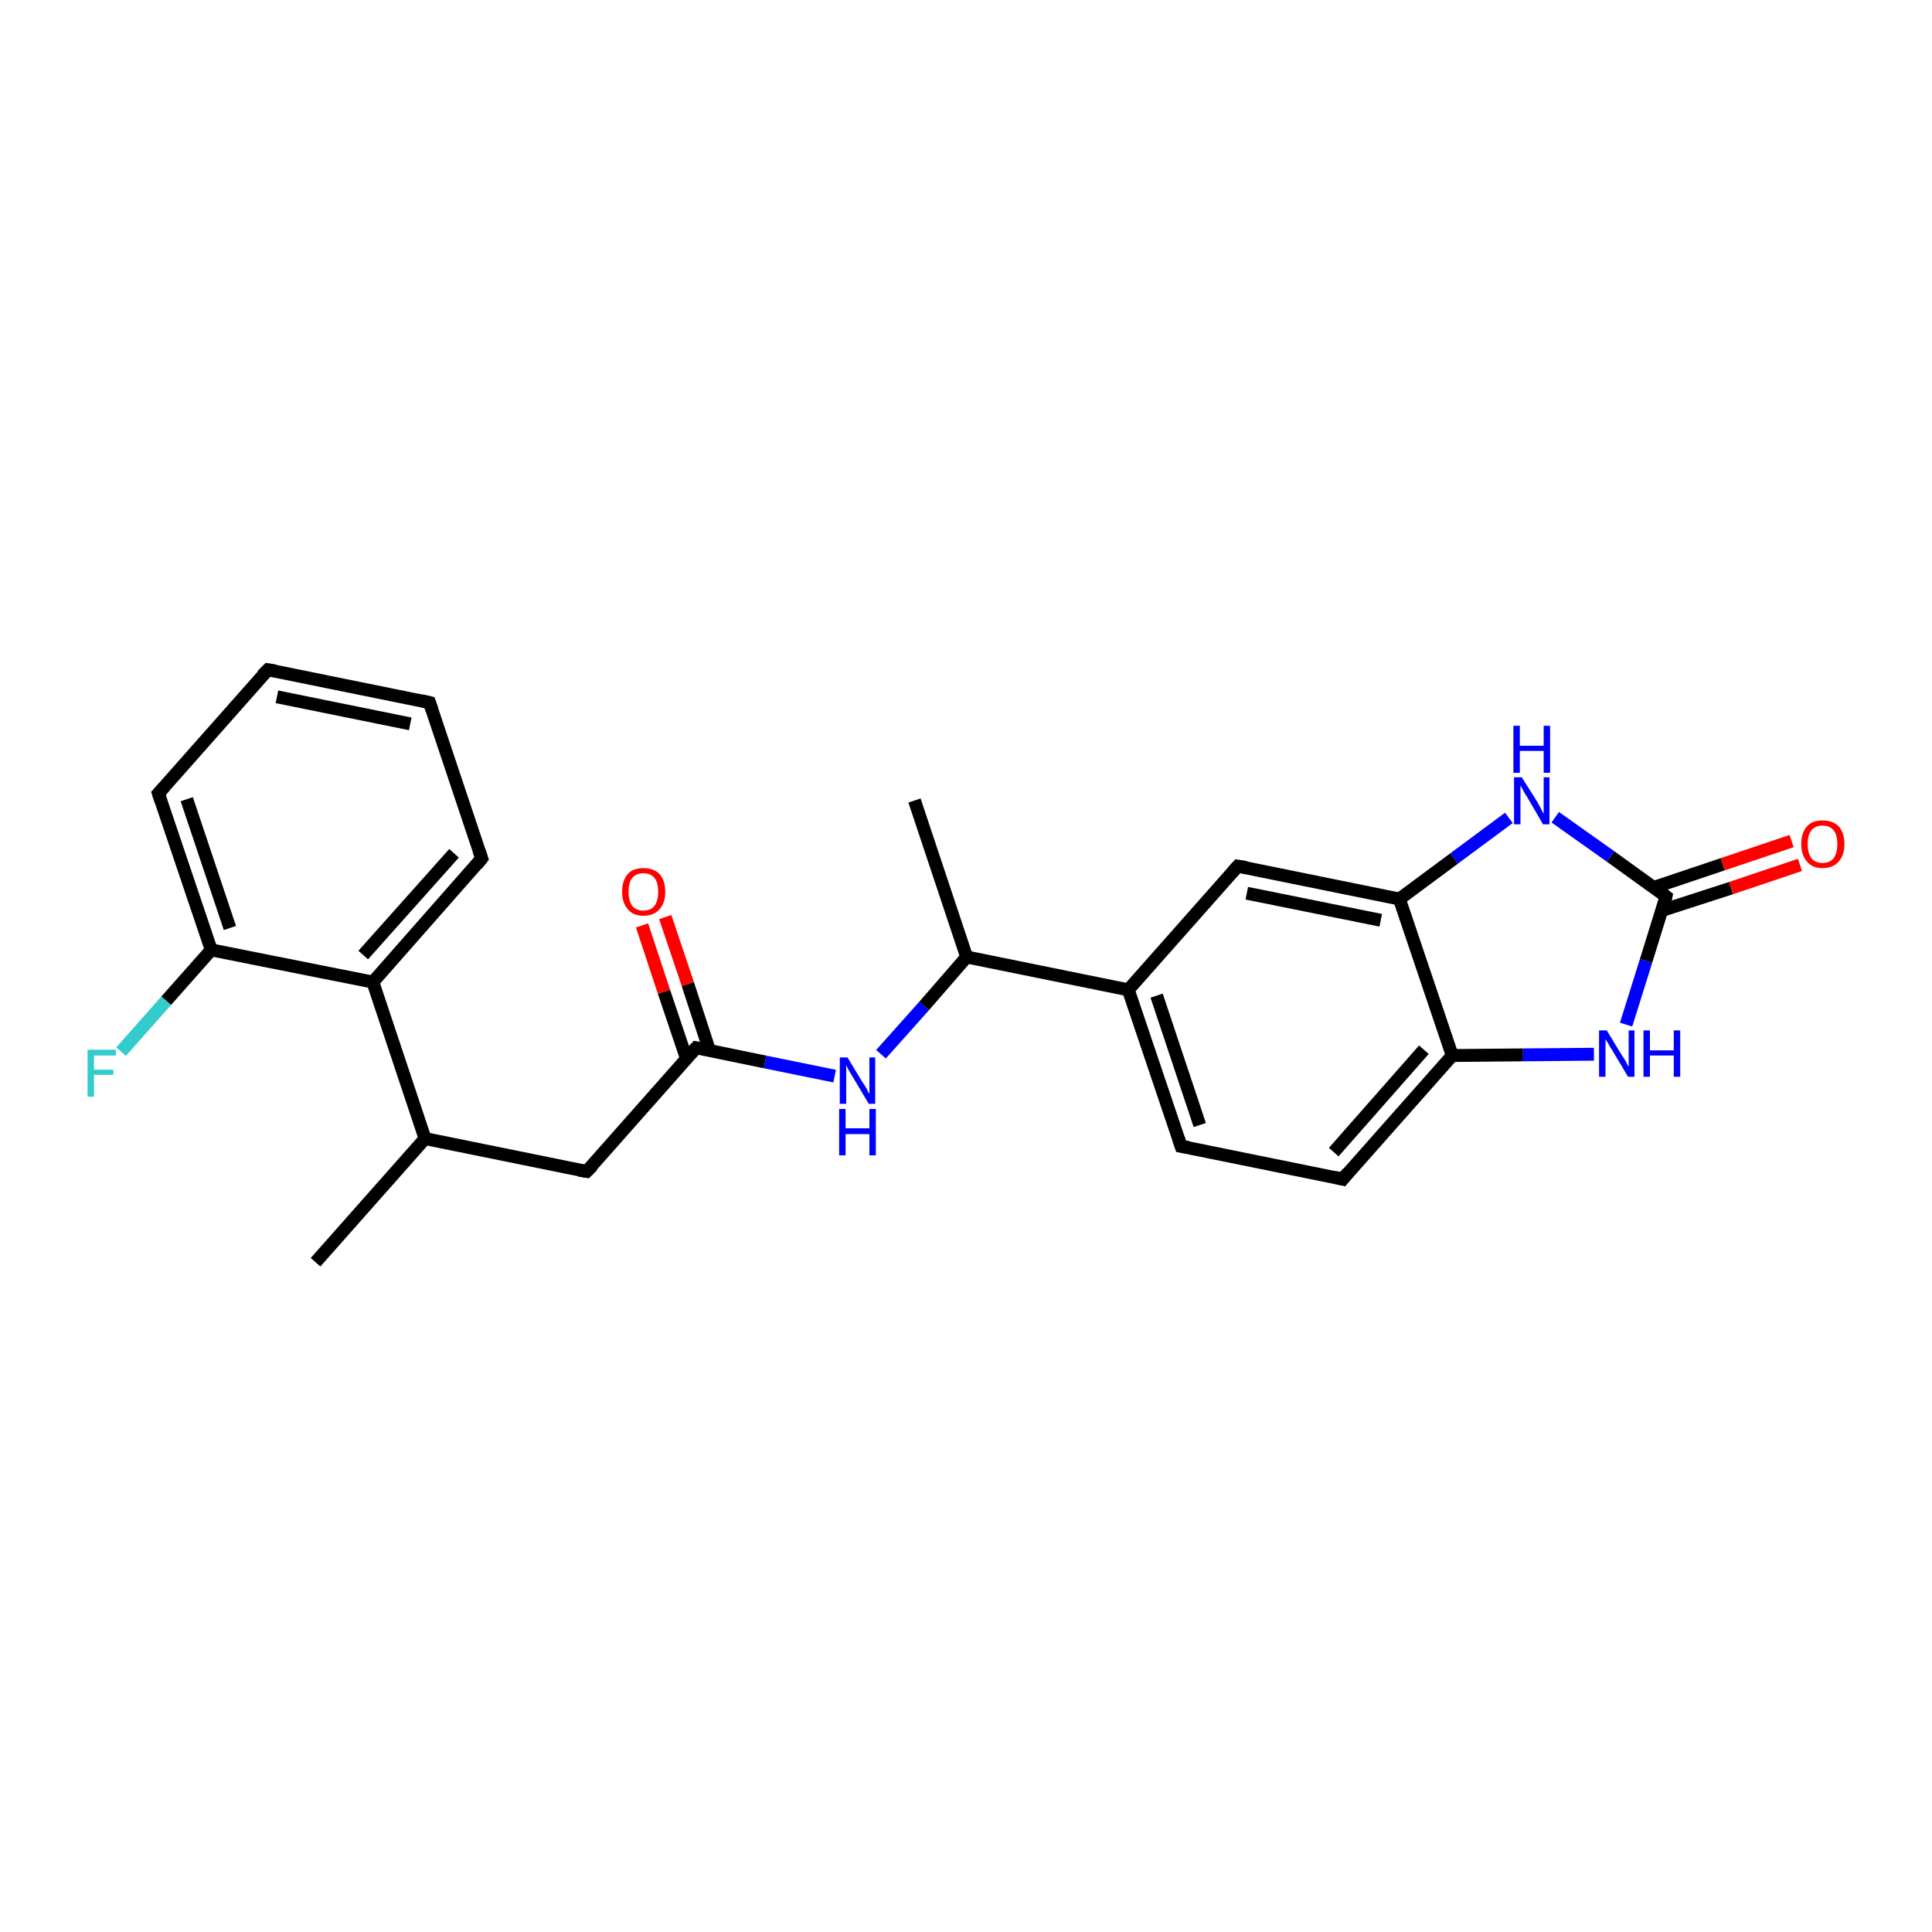 <?xml version='1.0' encoding='iso-8859-1'?>
<svg version='1.1' baseProfile='full'
              xmlns='http://www.w3.org/2000/svg'
                      xmlns:rdkit='http://www.rdkit.org/xml'
                      xmlns:xlink='http://www.w3.org/1999/xlink'
                  xml:space='preserve'
width='300px' height='300px' viewBox='0 0 300 300'>
<!-- END OF HEADER -->
<rect style='opacity:1.0;fill:#FFFFFF;stroke:none' width='300.0' height='300.0' x='0.0' y='0.0'> </rect>
<path class='bond-0 atom-0 atom-1' d='M 49.0,196.0 L 66.0,176.8' style='fill:none;fill-rule:evenodd;stroke:#000000;stroke-width:2.0px;stroke-linecap:butt;stroke-linejoin:miter;stroke-opacity:1' />
<path class='bond-1 atom-1 atom-2' d='M 66.0,176.8 L 91.1,181.9' style='fill:none;fill-rule:evenodd;stroke:#000000;stroke-width:2.0px;stroke-linecap:butt;stroke-linejoin:miter;stroke-opacity:1' />
<path class='bond-2 atom-2 atom-3' d='M 91.1,181.9 L 108.1,162.7' style='fill:none;fill-rule:evenodd;stroke:#000000;stroke-width:2.0px;stroke-linecap:butt;stroke-linejoin:miter;stroke-opacity:1' />
<path class='bond-3 atom-3 atom-4' d='M 110.2,163.2 L 106.8,152.8' style='fill:none;fill-rule:evenodd;stroke:#000000;stroke-width:2.0px;stroke-linecap:butt;stroke-linejoin:miter;stroke-opacity:1' />
<path class='bond-3 atom-3 atom-4' d='M 106.8,152.8 L 103.3,142.4' style='fill:none;fill-rule:evenodd;stroke:#FF0000;stroke-width:2.0px;stroke-linecap:butt;stroke-linejoin:miter;stroke-opacity:1' />
<path class='bond-3 atom-3 atom-4' d='M 106.6,164.4 L 103.1,154.0' style='fill:none;fill-rule:evenodd;stroke:#000000;stroke-width:2.0px;stroke-linecap:butt;stroke-linejoin:miter;stroke-opacity:1' />
<path class='bond-3 atom-3 atom-4' d='M 103.1,154.0 L 99.7,143.7' style='fill:none;fill-rule:evenodd;stroke:#FF0000;stroke-width:2.0px;stroke-linecap:butt;stroke-linejoin:miter;stroke-opacity:1' />
<path class='bond-4 atom-3 atom-5' d='M 108.1,162.7 L 118.8,164.9' style='fill:none;fill-rule:evenodd;stroke:#000000;stroke-width:2.0px;stroke-linecap:butt;stroke-linejoin:miter;stroke-opacity:1' />
<path class='bond-4 atom-3 atom-5' d='M 118.8,164.9 L 129.6,167.1' style='fill:none;fill-rule:evenodd;stroke:#0000FF;stroke-width:2.0px;stroke-linecap:butt;stroke-linejoin:miter;stroke-opacity:1' />
<path class='bond-5 atom-5 atom-6' d='M 136.8,163.7 L 143.5,156.2' style='fill:none;fill-rule:evenodd;stroke:#0000FF;stroke-width:2.0px;stroke-linecap:butt;stroke-linejoin:miter;stroke-opacity:1' />
<path class='bond-5 atom-5 atom-6' d='M 143.5,156.2 L 150.1,148.6' style='fill:none;fill-rule:evenodd;stroke:#000000;stroke-width:2.0px;stroke-linecap:butt;stroke-linejoin:miter;stroke-opacity:1' />
<path class='bond-6 atom-6 atom-7' d='M 150.1,148.6 L 142.0,124.3' style='fill:none;fill-rule:evenodd;stroke:#000000;stroke-width:2.0px;stroke-linecap:butt;stroke-linejoin:miter;stroke-opacity:1' />
<path class='bond-7 atom-6 atom-8' d='M 150.1,148.6 L 175.2,153.7' style='fill:none;fill-rule:evenodd;stroke:#000000;stroke-width:2.0px;stroke-linecap:butt;stroke-linejoin:miter;stroke-opacity:1' />
<path class='bond-8 atom-8 atom-9' d='M 175.2,153.7 L 183.4,178.0' style='fill:none;fill-rule:evenodd;stroke:#000000;stroke-width:2.0px;stroke-linecap:butt;stroke-linejoin:miter;stroke-opacity:1' />
<path class='bond-8 atom-8 atom-9' d='M 179.6,154.6 L 186.3,174.7' style='fill:none;fill-rule:evenodd;stroke:#000000;stroke-width:2.0px;stroke-linecap:butt;stroke-linejoin:miter;stroke-opacity:1' />
<path class='bond-9 atom-9 atom-10' d='M 183.4,178.0 L 208.5,183.1' style='fill:none;fill-rule:evenodd;stroke:#000000;stroke-width:2.0px;stroke-linecap:butt;stroke-linejoin:miter;stroke-opacity:1' />
<path class='bond-10 atom-10 atom-11' d='M 208.5,183.1 L 225.5,163.9' style='fill:none;fill-rule:evenodd;stroke:#000000;stroke-width:2.0px;stroke-linecap:butt;stroke-linejoin:miter;stroke-opacity:1' />
<path class='bond-10 atom-10 atom-11' d='M 207.1,178.9 L 221.1,163.0' style='fill:none;fill-rule:evenodd;stroke:#000000;stroke-width:2.0px;stroke-linecap:butt;stroke-linejoin:miter;stroke-opacity:1' />
<path class='bond-11 atom-11 atom-12' d='M 225.5,163.9 L 236.5,163.8' style='fill:none;fill-rule:evenodd;stroke:#000000;stroke-width:2.0px;stroke-linecap:butt;stroke-linejoin:miter;stroke-opacity:1' />
<path class='bond-11 atom-11 atom-12' d='M 236.5,163.8 L 247.5,163.7' style='fill:none;fill-rule:evenodd;stroke:#0000FF;stroke-width:2.0px;stroke-linecap:butt;stroke-linejoin:miter;stroke-opacity:1' />
<path class='bond-12 atom-12 atom-13' d='M 252.5,159.1 L 255.6,149.2' style='fill:none;fill-rule:evenodd;stroke:#0000FF;stroke-width:2.0px;stroke-linecap:butt;stroke-linejoin:miter;stroke-opacity:1' />
<path class='bond-12 atom-12 atom-13' d='M 255.6,149.2 L 258.7,139.2' style='fill:none;fill-rule:evenodd;stroke:#000000;stroke-width:2.0px;stroke-linecap:butt;stroke-linejoin:miter;stroke-opacity:1' />
<path class='bond-13 atom-13 atom-14' d='M 258.0,141.4 L 268.8,137.9' style='fill:none;fill-rule:evenodd;stroke:#000000;stroke-width:2.0px;stroke-linecap:butt;stroke-linejoin:miter;stroke-opacity:1' />
<path class='bond-13 atom-13 atom-14' d='M 268.8,137.9 L 279.5,134.3' style='fill:none;fill-rule:evenodd;stroke:#FF0000;stroke-width:2.0px;stroke-linecap:butt;stroke-linejoin:miter;stroke-opacity:1' />
<path class='bond-13 atom-13 atom-14' d='M 256.8,137.8 L 267.5,134.2' style='fill:none;fill-rule:evenodd;stroke:#000000;stroke-width:2.0px;stroke-linecap:butt;stroke-linejoin:miter;stroke-opacity:1' />
<path class='bond-13 atom-13 atom-14' d='M 267.5,134.2 L 278.2,130.6' style='fill:none;fill-rule:evenodd;stroke:#FF0000;stroke-width:2.0px;stroke-linecap:butt;stroke-linejoin:miter;stroke-opacity:1' />
<path class='bond-14 atom-13 atom-15' d='M 258.7,139.2 L 250.1,133.0' style='fill:none;fill-rule:evenodd;stroke:#000000;stroke-width:2.0px;stroke-linecap:butt;stroke-linejoin:miter;stroke-opacity:1' />
<path class='bond-14 atom-13 atom-15' d='M 250.1,133.0 L 241.5,126.9' style='fill:none;fill-rule:evenodd;stroke:#0000FF;stroke-width:2.0px;stroke-linecap:butt;stroke-linejoin:miter;stroke-opacity:1' />
<path class='bond-15 atom-15 atom-16' d='M 234.3,127.0 L 225.8,133.3' style='fill:none;fill-rule:evenodd;stroke:#0000FF;stroke-width:2.0px;stroke-linecap:butt;stroke-linejoin:miter;stroke-opacity:1' />
<path class='bond-15 atom-15 atom-16' d='M 225.8,133.3 L 217.3,139.6' style='fill:none;fill-rule:evenodd;stroke:#000000;stroke-width:2.0px;stroke-linecap:butt;stroke-linejoin:miter;stroke-opacity:1' />
<path class='bond-16 atom-16 atom-17' d='M 217.3,139.6 L 192.2,134.5' style='fill:none;fill-rule:evenodd;stroke:#000000;stroke-width:2.0px;stroke-linecap:butt;stroke-linejoin:miter;stroke-opacity:1' />
<path class='bond-16 atom-16 atom-17' d='M 214.4,142.9 L 193.6,138.7' style='fill:none;fill-rule:evenodd;stroke:#000000;stroke-width:2.0px;stroke-linecap:butt;stroke-linejoin:miter;stroke-opacity:1' />
<path class='bond-17 atom-1 atom-18' d='M 66.0,176.8 L 57.9,152.5' style='fill:none;fill-rule:evenodd;stroke:#000000;stroke-width:2.0px;stroke-linecap:butt;stroke-linejoin:miter;stroke-opacity:1' />
<path class='bond-18 atom-18 atom-19' d='M 57.9,152.5 L 74.8,133.3' style='fill:none;fill-rule:evenodd;stroke:#000000;stroke-width:2.0px;stroke-linecap:butt;stroke-linejoin:miter;stroke-opacity:1' />
<path class='bond-18 atom-18 atom-19' d='M 56.4,148.3 L 70.5,132.5' style='fill:none;fill-rule:evenodd;stroke:#000000;stroke-width:2.0px;stroke-linecap:butt;stroke-linejoin:miter;stroke-opacity:1' />
<path class='bond-19 atom-19 atom-20' d='M 74.8,133.3 L 66.7,109.1' style='fill:none;fill-rule:evenodd;stroke:#000000;stroke-width:2.0px;stroke-linecap:butt;stroke-linejoin:miter;stroke-opacity:1' />
<path class='bond-20 atom-20 atom-21' d='M 66.7,109.1 L 41.6,104.0' style='fill:none;fill-rule:evenodd;stroke:#000000;stroke-width:2.0px;stroke-linecap:butt;stroke-linejoin:miter;stroke-opacity:1' />
<path class='bond-20 atom-20 atom-21' d='M 63.7,112.4 L 43.0,108.2' style='fill:none;fill-rule:evenodd;stroke:#000000;stroke-width:2.0px;stroke-linecap:butt;stroke-linejoin:miter;stroke-opacity:1' />
<path class='bond-21 atom-21 atom-22' d='M 41.6,104.0 L 24.6,123.2' style='fill:none;fill-rule:evenodd;stroke:#000000;stroke-width:2.0px;stroke-linecap:butt;stroke-linejoin:miter;stroke-opacity:1' />
<path class='bond-22 atom-22 atom-23' d='M 24.6,123.2 L 32.8,147.5' style='fill:none;fill-rule:evenodd;stroke:#000000;stroke-width:2.0px;stroke-linecap:butt;stroke-linejoin:miter;stroke-opacity:1' />
<path class='bond-22 atom-22 atom-23' d='M 29.0,124.1 L 35.7,144.1' style='fill:none;fill-rule:evenodd;stroke:#000000;stroke-width:2.0px;stroke-linecap:butt;stroke-linejoin:miter;stroke-opacity:1' />
<path class='bond-23 atom-23 atom-24' d='M 32.8,147.5 L 25.8,155.4' style='fill:none;fill-rule:evenodd;stroke:#000000;stroke-width:2.0px;stroke-linecap:butt;stroke-linejoin:miter;stroke-opacity:1' />
<path class='bond-23 atom-23 atom-24' d='M 25.8,155.4 L 18.8,163.3' style='fill:none;fill-rule:evenodd;stroke:#33CCCC;stroke-width:2.0px;stroke-linecap:butt;stroke-linejoin:miter;stroke-opacity:1' />
<path class='bond-24 atom-17 atom-8' d='M 192.2,134.5 L 175.2,153.7' style='fill:none;fill-rule:evenodd;stroke:#000000;stroke-width:2.0px;stroke-linecap:butt;stroke-linejoin:miter;stroke-opacity:1' />
<path class='bond-25 atom-16 atom-11' d='M 217.3,139.6 L 225.5,163.9' style='fill:none;fill-rule:evenodd;stroke:#000000;stroke-width:2.0px;stroke-linecap:butt;stroke-linejoin:miter;stroke-opacity:1' />
<path class='bond-26 atom-23 atom-18' d='M 32.8,147.5 L 57.9,152.5' style='fill:none;fill-rule:evenodd;stroke:#000000;stroke-width:2.0px;stroke-linecap:butt;stroke-linejoin:miter;stroke-opacity:1' />
<path d='M 89.9,181.7 L 91.1,181.9 L 92.0,181.0' style='fill:none;stroke:#000000;stroke-width:2.0px;stroke-linecap:butt;stroke-linejoin:miter;stroke-opacity:1;' />
<path d='M 107.2,163.7 L 108.1,162.7 L 108.6,162.8' style='fill:none;stroke:#000000;stroke-width:2.0px;stroke-linecap:butt;stroke-linejoin:miter;stroke-opacity:1;' />
<path d='M 183.0,176.8 L 183.4,178.0 L 184.6,178.2' style='fill:none;stroke:#000000;stroke-width:2.0px;stroke-linecap:butt;stroke-linejoin:miter;stroke-opacity:1;' />
<path d='M 207.2,182.8 L 208.5,183.1 L 209.3,182.1' style='fill:none;stroke:#000000;stroke-width:2.0px;stroke-linecap:butt;stroke-linejoin:miter;stroke-opacity:1;' />
<path d='M 258.6,139.7 L 258.7,139.2 L 258.3,138.9' style='fill:none;stroke:#000000;stroke-width:2.0px;stroke-linecap:butt;stroke-linejoin:miter;stroke-opacity:1;' />
<path d='M 193.5,134.7 L 192.2,134.5 L 191.3,135.5' style='fill:none;stroke:#000000;stroke-width:2.0px;stroke-linecap:butt;stroke-linejoin:miter;stroke-opacity:1;' />
<path d='M 74.0,134.3 L 74.8,133.3 L 74.4,132.1' style='fill:none;stroke:#000000;stroke-width:2.0px;stroke-linecap:butt;stroke-linejoin:miter;stroke-opacity:1;' />
<path d='M 67.1,110.3 L 66.7,109.1 L 65.4,108.8' style='fill:none;stroke:#000000;stroke-width:2.0px;stroke-linecap:butt;stroke-linejoin:miter;stroke-opacity:1;' />
<path d='M 42.8,104.2 L 41.6,104.0 L 40.7,104.9' style='fill:none;stroke:#000000;stroke-width:2.0px;stroke-linecap:butt;stroke-linejoin:miter;stroke-opacity:1;' />
<path d='M 25.5,122.2 L 24.6,123.2 L 25.0,124.4' style='fill:none;stroke:#000000;stroke-width:2.0px;stroke-linecap:butt;stroke-linejoin:miter;stroke-opacity:1;' />
<path class='atom-4' d='M 96.6 138.5
Q 96.6 136.7, 97.5 135.7
Q 98.3 134.8, 99.9 134.8
Q 101.5 134.8, 102.4 135.7
Q 103.3 136.7, 103.3 138.5
Q 103.3 140.2, 102.4 141.2
Q 101.5 142.2, 99.9 142.2
Q 98.3 142.2, 97.5 141.2
Q 96.6 140.2, 96.6 138.5
M 99.9 141.4
Q 101.0 141.4, 101.6 140.7
Q 102.2 139.9, 102.2 138.5
Q 102.2 137.0, 101.6 136.3
Q 101.0 135.6, 99.9 135.6
Q 98.8 135.6, 98.2 136.3
Q 97.6 137.0, 97.6 138.5
Q 97.6 139.9, 98.2 140.7
Q 98.8 141.4, 99.9 141.4
' fill='#FF0000'/>
<path class='atom-5' d='M 131.6 164.2
L 133.9 168.0
Q 134.2 168.4, 134.6 169.1
Q 134.9 169.8, 135.0 169.8
L 135.0 164.2
L 135.9 164.2
L 135.9 171.4
L 134.9 171.4
L 132.4 167.2
Q 132.1 166.7, 131.8 166.2
Q 131.5 165.6, 131.4 165.4
L 131.4 171.4
L 130.4 171.4
L 130.4 164.2
L 131.6 164.2
' fill='#0000FF'/>
<path class='atom-5' d='M 130.3 172.2
L 131.3 172.2
L 131.3 175.2
L 135.0 175.2
L 135.0 172.2
L 136.0 172.2
L 136.0 179.4
L 135.0 179.4
L 135.0 176.1
L 131.3 176.1
L 131.3 179.4
L 130.3 179.4
L 130.3 172.2
' fill='#0000FF'/>
<path class='atom-12' d='M 249.5 160.0
L 251.8 163.8
Q 252.1 164.2, 252.5 164.9
Q 252.8 165.6, 252.9 165.6
L 252.9 160.0
L 253.8 160.0
L 253.8 167.2
L 252.8 167.2
L 250.3 163.0
Q 250.0 162.6, 249.7 162.0
Q 249.3 161.4, 249.3 161.3
L 249.3 167.2
L 248.3 167.2
L 248.3 160.0
L 249.5 160.0
' fill='#0000FF'/>
<path class='atom-12' d='M 255.2 160.0
L 256.2 160.0
L 256.2 163.1
L 259.9 163.1
L 259.9 160.0
L 260.9 160.0
L 260.9 167.2
L 259.9 167.2
L 259.9 163.9
L 256.2 163.9
L 256.2 167.2
L 255.2 167.2
L 255.2 160.0
' fill='#0000FF'/>
<path class='atom-14' d='M 279.7 131.1
Q 279.7 129.3, 280.6 128.3
Q 281.4 127.4, 283.0 127.4
Q 284.6 127.4, 285.5 128.3
Q 286.4 129.3, 286.4 131.1
Q 286.4 132.8, 285.5 133.8
Q 284.6 134.8, 283.0 134.8
Q 281.4 134.8, 280.6 133.8
Q 279.7 132.8, 279.7 131.1
M 283.0 134.0
Q 284.1 134.0, 284.7 133.3
Q 285.3 132.5, 285.3 131.1
Q 285.3 129.6, 284.7 128.9
Q 284.1 128.2, 283.0 128.2
Q 281.9 128.2, 281.3 128.9
Q 280.7 129.6, 280.7 131.1
Q 280.7 132.5, 281.3 133.3
Q 281.9 134.0, 283.0 134.0
' fill='#FF0000'/>
<path class='atom-15' d='M 236.3 120.7
L 238.7 124.5
Q 238.9 124.9, 239.3 125.6
Q 239.6 126.3, 239.7 126.3
L 239.7 120.7
L 240.6 120.7
L 240.6 128.0
L 239.6 128.0
L 237.1 123.7
Q 236.8 123.3, 236.5 122.7
Q 236.2 122.1, 236.1 122.0
L 236.1 128.0
L 235.1 128.0
L 235.1 120.7
L 236.3 120.7
' fill='#0000FF'/>
<path class='atom-15' d='M 235.0 112.7
L 236.0 112.7
L 236.0 115.8
L 239.7 115.8
L 239.7 112.7
L 240.7 112.7
L 240.7 120.0
L 239.7 120.0
L 239.7 116.6
L 236.0 116.6
L 236.0 120.0
L 235.0 120.0
L 235.0 112.7
' fill='#0000FF'/>
<path class='atom-24' d='M 13.6 163.0
L 18.0 163.0
L 18.0 163.9
L 14.6 163.9
L 14.6 166.1
L 17.6 166.1
L 17.6 166.9
L 14.6 166.9
L 14.6 170.3
L 13.6 170.3
L 13.6 163.0
' fill='#33CCCC'/>
</svg>
